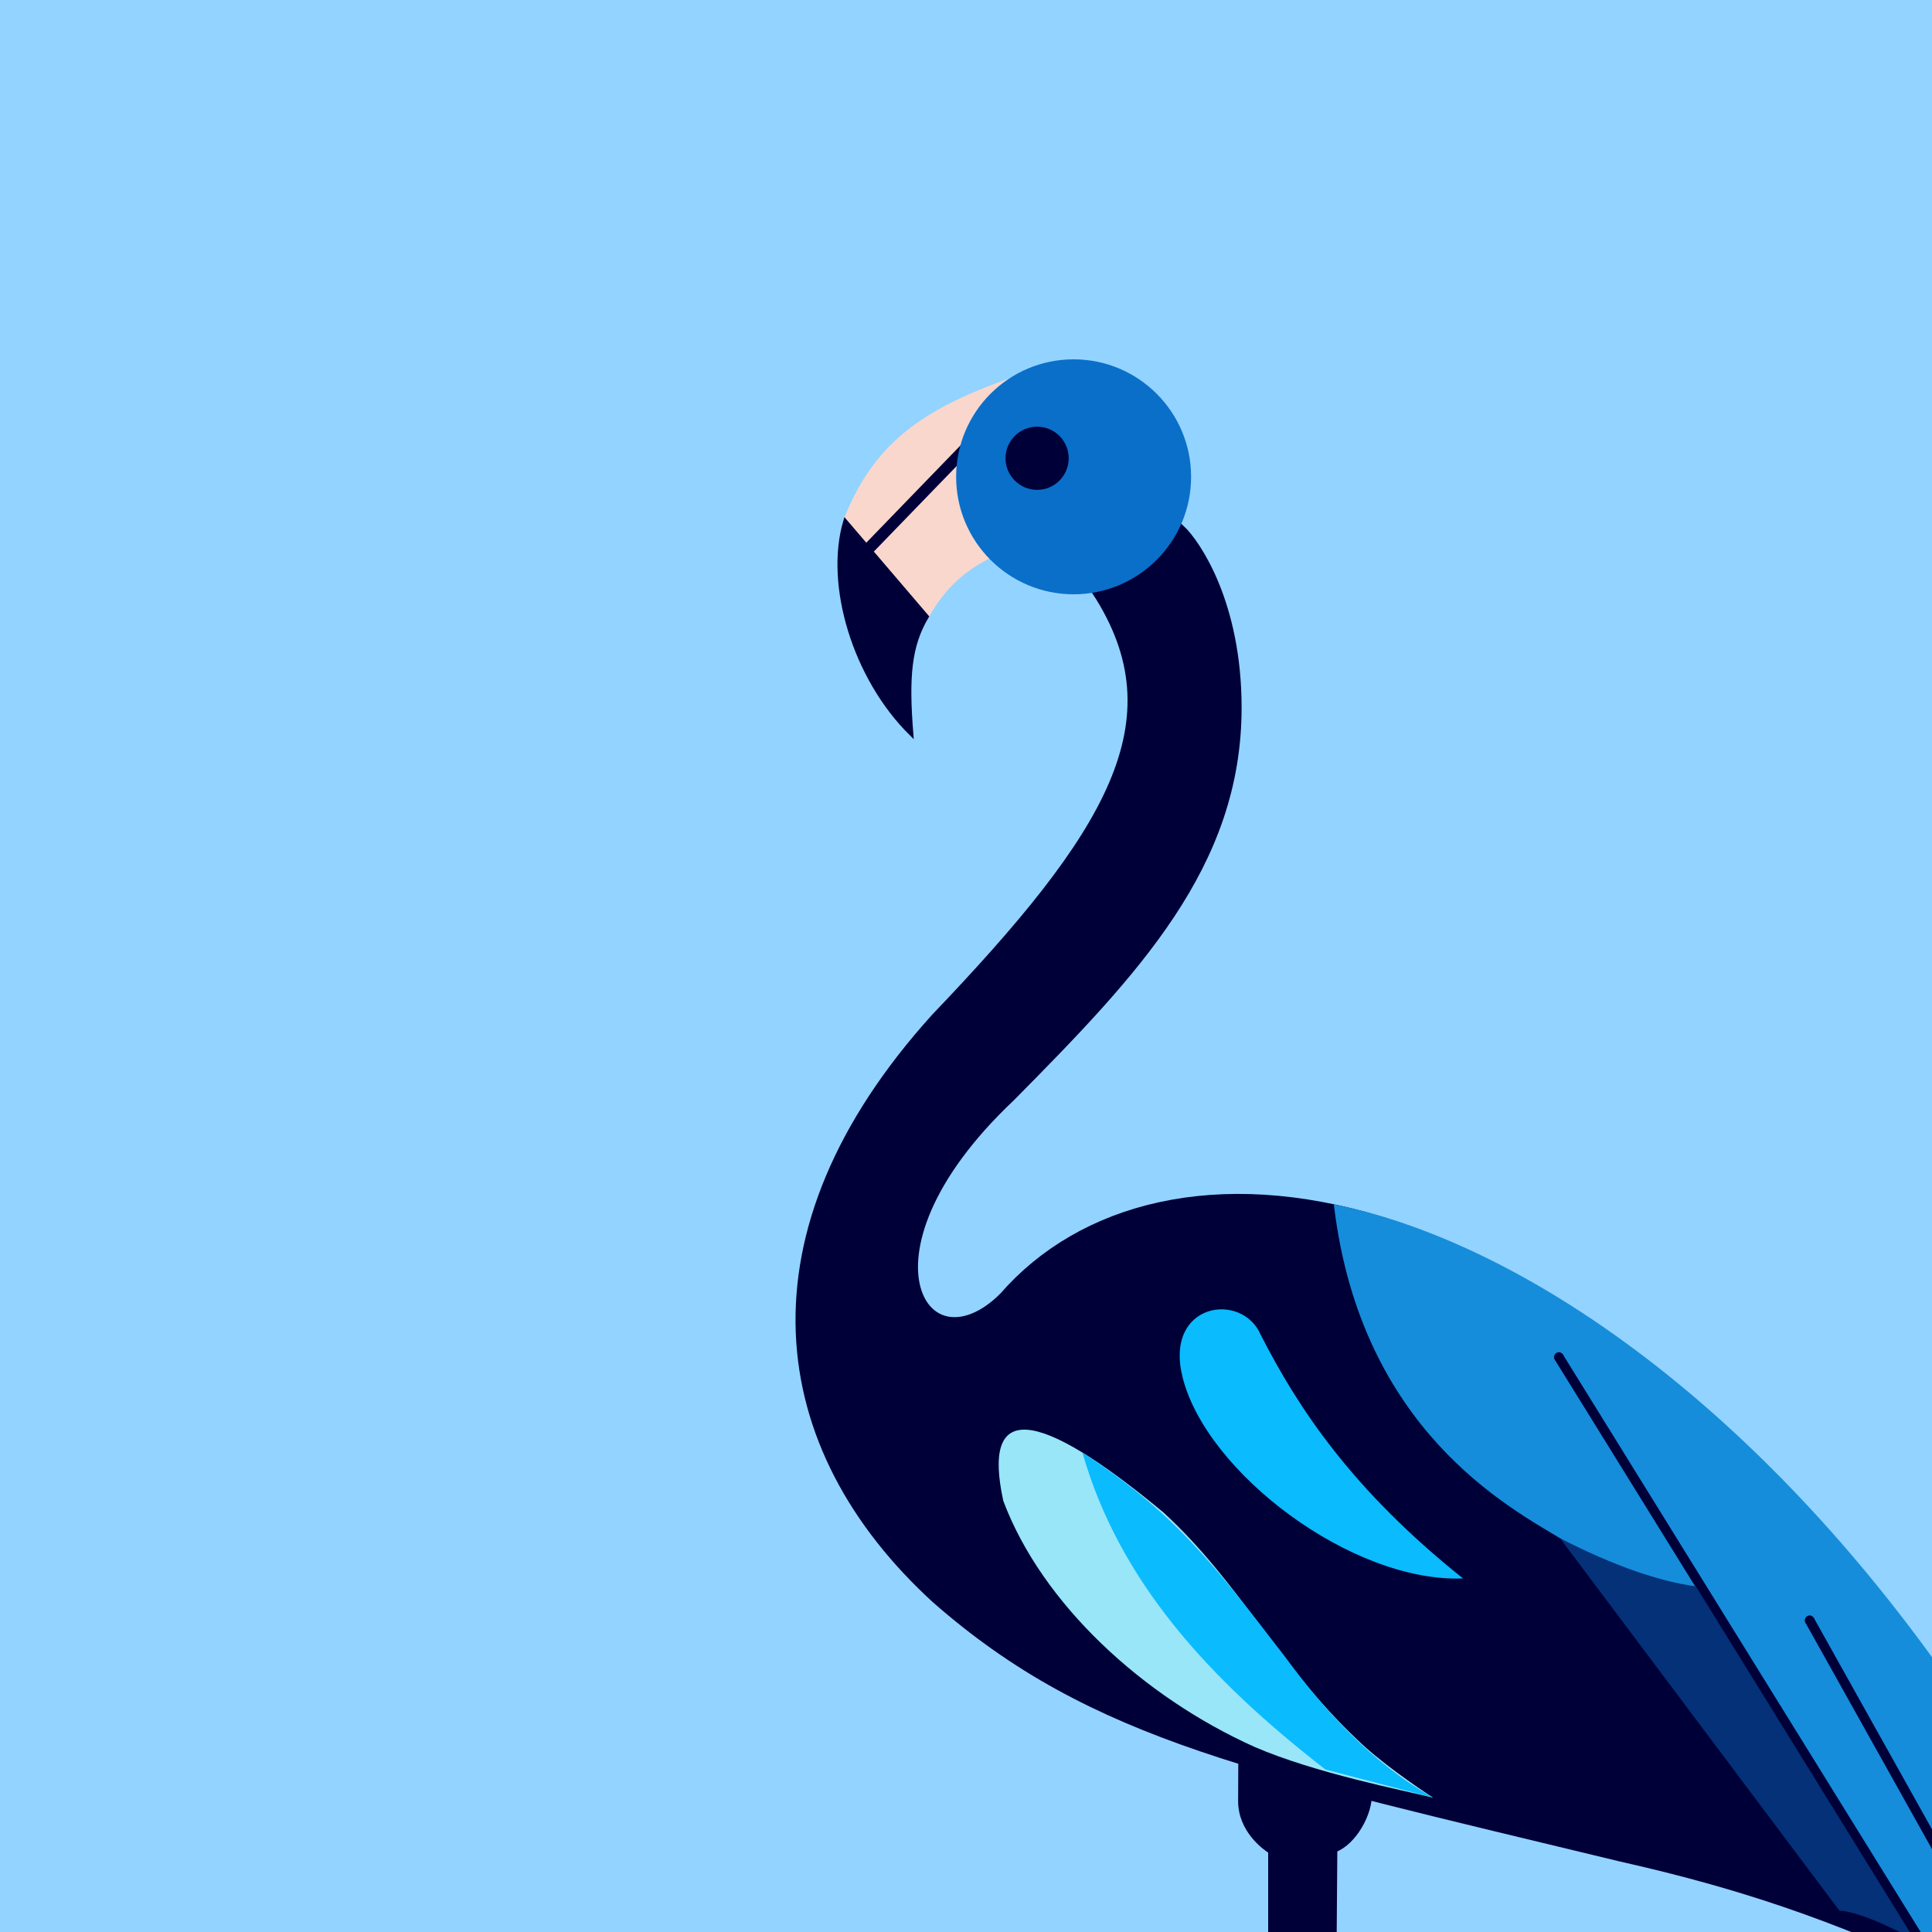 <?xml version="1.0" encoding="utf-8"?>
<svg
	version="1.1"
	xmlns="http://www.w3.org/2000/svg"
	xmlns:xlink="http://www.w3.org/1999/xlink"
	x="0px" y="0px"
	width="200.0px" height="200.0px"
	viewBox="0 0 200.0 200.0"
	enable-background="new 0 0 200.0 200.0"
	xml:space="preserve">
	<path
		fill="#93D3FF"
		stroke="#000000"
		fill-opacity="1.000"
		stroke-opacity="1.000"
		fill-rule="nonzero"
		stroke-width="0.0"
		stroke-linejoin="miter"
		stroke-linecap="square"
		d="M0.00,0.00L200.00,0.00L200.00,200.00L0.00,200.00z"/>
	<path
		fill="#000038"
		stroke="#000038"
		fill-opacity="1.000"
		stroke-opacity="1.000"
		fill-rule="nonzero"
		stroke-width="2.0"
		stroke-linejoin="miter"
		stroke-linecap="square"
		d="M200.88,202.96L199.95,173.28C159.68,119.44,120.05,116.48,104.29,134.59C95.62,143.31,86.38,130.06,104.25,113.19C117.14,100.16,127.53,89.28,127.53,73.25C127.53,62.59,123.33,56.58,121.86,55.18C119.70,58.62,118.27,60.30,113.93,60.89C122.97,74.76,115.24,86.87,97.25,105.70C77.22,127.84,80.28,149.61,97.25,165.13C113.50,179.38,130.27,182.61,167.93,191.73C176.77,193.73,187.77,196.70,200.88,202.96z"/>
	<path
		fill="#F9D7CD"
		stroke="#F9D7CD"
		fill-opacity="1.000"
		stroke-opacity="1.000"
		fill-rule="nonzero"
		stroke-width="0.4"
		stroke-linejoin="miter"
		stroke-linecap="square"
		d="M103.26,57.21C98.44,52.54,98.44,47.44,104.69,39.32C95.20,42.63,90.53,46.31,87.56,53.74L96.07,63.64Q98.49,59.24,103.26,57.21z"/>
	<path
		fill="#000038"
		stroke="#000038"
		fill-opacity="1.000"
		stroke-opacity="1.000"
		fill-rule="nonzero"
		stroke-width="0.4"
		stroke-linejoin="miter"
		stroke-linecap="square"
		d="M87.50,53.94L95.95,63.83C94.16,66.85,93.87,70.02,94.35,76.00C88.46,70.21,85.54,60.51,87.50,53.94z"/>
	<path
		fill="#000038"
		stroke="#000038"
		fill-opacity="1.000"
		stroke-opacity="1.000"
		fill-rule="nonzero"
		stroke-width="0.4"
		stroke-linejoin="miter"
		stroke-linecap="square"
		d="M138.16,202.05L138.24,191.52C140.18,190.78,141.93,187.77,141.81,185.60L128.39,181.94L128.37,186.45C128.37,189.47,130.85,191.28,131.48,191.67L131.48,201.98L138.16,202.05z"/>
	<path
		fill="#0ABBFE"
		stroke="#FF006A"
		fill-opacity="1.000"
		stroke-opacity="1.000"
		fill-rule="nonzero"
		stroke-width="0.0"
		stroke-linejoin="miter"
		stroke-linecap="square"
		d="M151.45,163.40C139.96,163.85,124.92,152.47,122.43,142.61C120.45,134.84,128.59,133.63,130.53,138.22C134.37,145.74,139.96,154.23,151.45,163.40z"/>
	<path
		fill="#98E6F7"
		stroke="#FF006A"
		fill-opacity="1.000"
		stroke-opacity="1.000"
		fill-rule="nonzero"
		stroke-width="0.0"
		stroke-linejoin="miter"
		stroke-linecap="square"
		d="M148.34,186.09C146.56,184.92,142.84,182.37,140.49,180.08C132.24,172.28,128.37,163.85,120.43,156.56Q100.53,140.05,103.86,155.37C107.86,166.02,118.30,175.64,129.85,180.83C136.11,183.55,145.21,185.32,148.34,186.09z"/>
	<path
		fill="#158DDB"
		stroke="#158DDB"
		fill-opacity="1.000"
		stroke-opacity="1.000"
		fill-rule="nonzero"
		stroke-width="0.4"
		stroke-linejoin="miter"
		stroke-linecap="square"
		d="M200.65,201.08L199.95,171.82C179.91,144.16,156.67,128.69,138.31,124.93C141.14,147.92,156.33,155.88,161.76,159.16L190.47,197.41Q195.07,198.60,200.65,201.08z"/>
	<path
		fill="#00177F"
		stroke="#000038"
		fill-opacity="0.435"
		stroke-opacity="1.000"
		fill-rule="nonzero"
		stroke-width="1.0"
		stroke-linejoin="miter"
		stroke-linecap="square"
		d="M187.57,168.16L200.36,191.04"/>
	<path
		fill="#000038"
		stroke="#000038"
		fill-opacity="1.000"
		stroke-opacity="1.000"
		fill-rule="nonzero"
		stroke-width="0.402"
		stroke-linejoin="miter"
		stroke-linecap="square"
		d="M187.34,167.43C187.50,167.43,187.64,167.57,187.64,167.74C187.64,167.91,187.50,168.04,187.34,168.04C187.17,168.04,187.03,167.91,187.03,167.74C187.03,167.57,187.17,167.43,187.34,167.43z"/>
	<path
		fill="#00177F"
		stroke="#000038"
		fill-opacity="0.435"
		stroke-opacity="1.000"
		fill-rule="nonzero"
		stroke-width="1.0"
		stroke-linejoin="miter"
		stroke-linecap="square"
		d="M161.62,140.89L198.20,199.94"/>
	<path
		fill="#000038"
		stroke="#000038"
		fill-opacity="1.000"
		stroke-opacity="1.000"
		fill-rule="nonzero"
		stroke-width="0.402"
		stroke-linejoin="miter"
		stroke-linecap="square"
		d="M161.37,140.18C161.54,140.18,161.68,140.32,161.68,140.49C161.68,140.66,161.54,140.79,161.37,140.79C161.21,140.79,161.07,140.66,161.07,140.49C161.07,140.32,161.21,140.18,161.37,140.18z"/>
	<path
		fill="#043178"
		stroke="#043178"
		fill-opacity="1.000"
		stroke-opacity="1.000"
		fill-rule="nonzero"
		stroke-width="0.0"
		stroke-linejoin="miter"
		stroke-linecap="square"
		d="M190.41,197.78Q192.91,197.96,198.20,200.82L175.56,164.22Q169.67,163.42,161.51,159.25L190.41,197.78z"/>
	<path
		fill="#0ABBFE"
		stroke="#0093FF"
		fill-opacity="1.000"
		stroke-opacity="1.000"
		fill-rule="nonzero"
		stroke-width="0.0"
		stroke-linejoin="miter"
		stroke-linecap="square"
		d="M148.34,186.09L137.21,183.18C125.21,173.86,115.89,163.77,112.05,150.37C121.54,156.56,125.69,161.96,133.01,171.49C137.03,176.93,141.81,182.37,148.34,186.09z"/>
	<path
		fill="#000038"
		stroke="#000038"
		fill-opacity="1.000"
		stroke-opacity="1.000"
		fill-rule="nonzero"
		stroke-width="1.2"
		stroke-linejoin="miter"
		stroke-linecap="square"
		d="M90.02,56.69L101.56,44.77"/>
	<path
		fill="#0A6FC9"
		stroke="#0A6FC9"
		fill-opacity="1.000"
		stroke-opacity="1.000"
		fill-rule="nonzero"
		stroke-width="2.344"
		stroke-linejoin="miter"
		stroke-linecap="square"
		d="M111.14,38.37C117.20,38.37,122.13,43.29,122.13,49.36C122.13,55.43,117.20,60.35,111.14,60.35C105.07,60.35,100.15,55.43,100.15,49.36C100.15,43.29,105.07,38.37,111.14,38.37z"/>
	<path
		fill="#000038"
		stroke="#000038"
		fill-opacity="1.000"
		stroke-opacity="1.000"
		fill-rule="nonzero"
		stroke-width="1.2"
		stroke-linejoin="miter"
		stroke-linecap="square"
		d="M107.36,44.77C108.84,44.77,110.03,45.96,110.03,47.44C110.03,48.91,108.84,50.11,107.36,50.11C105.89,50.11,104.69,48.91,104.69,47.44C104.69,45.96,105.89,44.77,107.36,44.77z"/>
</svg>